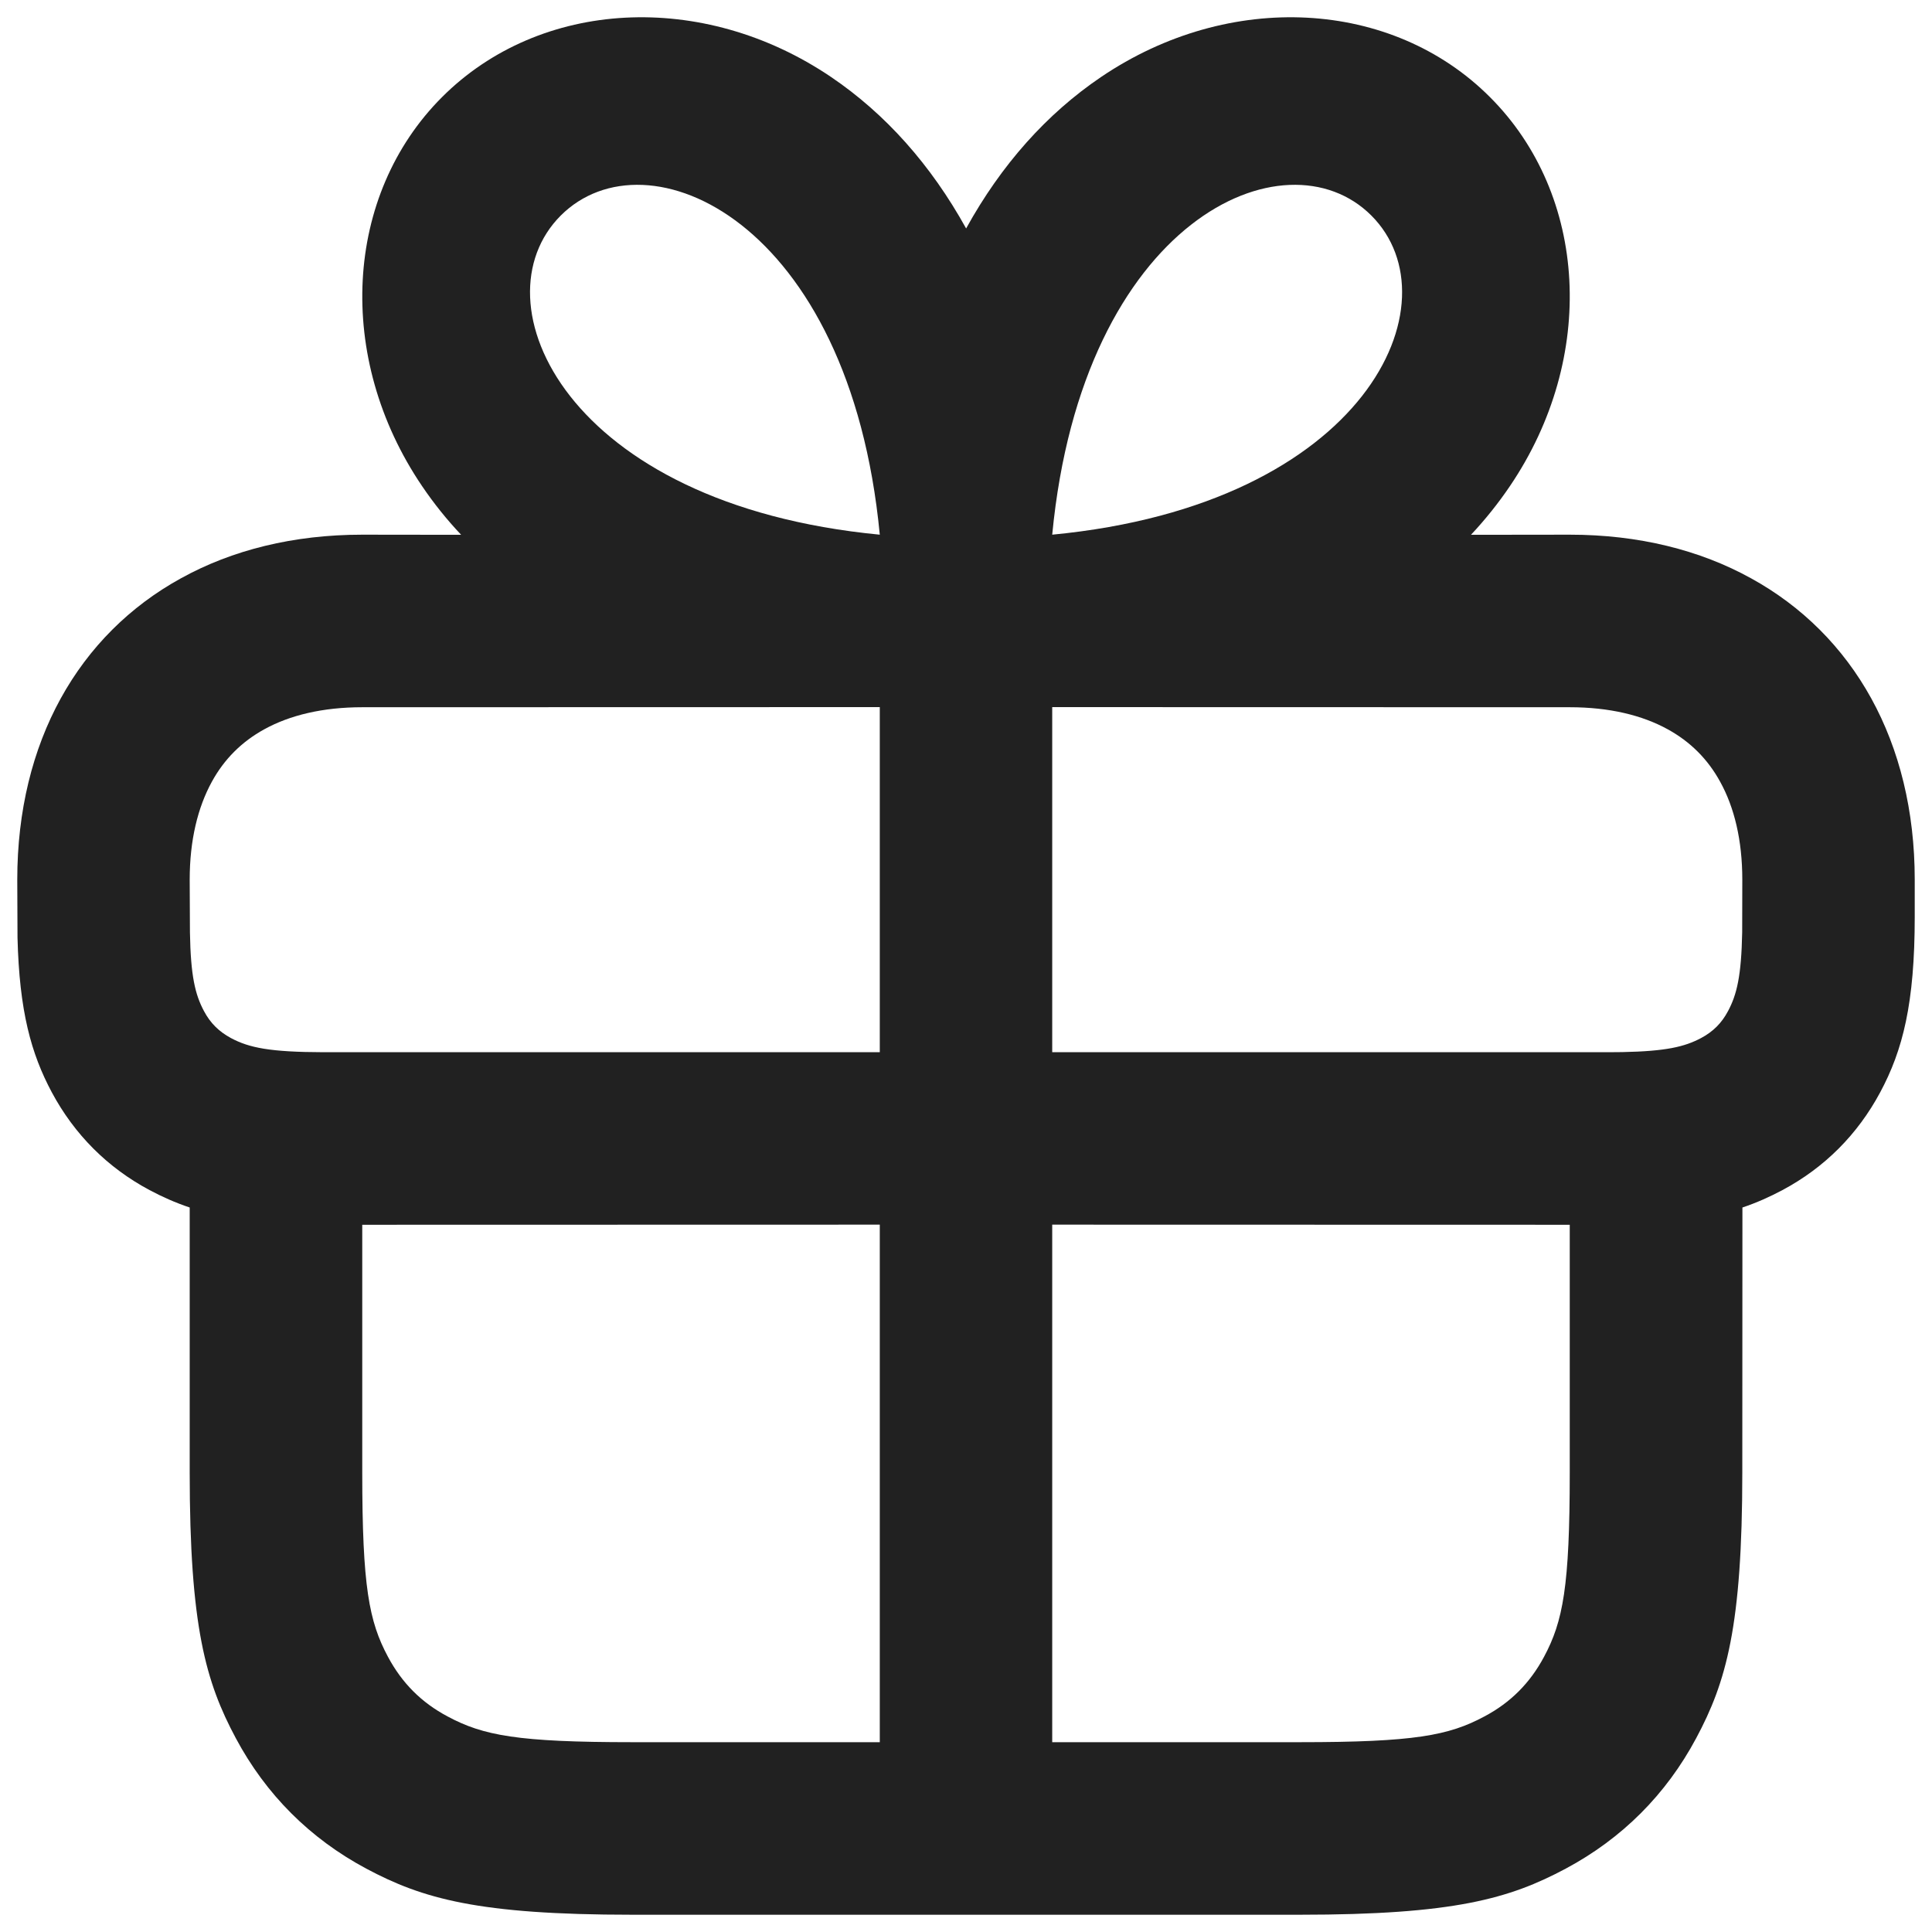 <svg width="16" height="16" viewBox="0 0 16 16" fill="none" xmlns="http://www.w3.org/2000/svg">
<path d="M6.883 0.638C7.332 0.942 7.709 1.364 8.001 1.892C8.292 1.364 8.669 0.942 9.118 0.638C10.183 -0.083 11.529 -0.007 12.339 0.804C13.15 1.614 13.226 2.961 12.505 4.025C12.409 4.167 12.301 4.302 12.182 4.429L13 4.428C13.57 4.428 14.078 4.555 14.501 4.789C14.925 5.022 15.264 5.361 15.497 5.784C15.73 6.207 15.857 6.715 15.857 7.285V7.592C15.857 8.311 15.758 8.697 15.571 9.046C15.384 9.395 15.11 9.67 14.761 9.856C14.656 9.912 14.549 9.96 14.43 10L14.429 12.194C14.429 13.468 14.296 13.93 14.047 14.395C13.798 14.861 13.433 15.226 12.967 15.475C12.501 15.724 12.04 15.857 10.766 15.857H5.234C3.961 15.857 3.499 15.724 3.033 15.475C2.567 15.226 2.202 14.861 1.953 14.395C1.704 13.93 1.571 13.468 1.571 12.194L1.571 10C1.452 9.96 1.344 9.912 1.239 9.856C0.89 9.67 0.616 9.395 0.429 9.046C0.258 8.726 0.16 8.375 0.145 7.765L0.143 7.285C0.143 6.715 0.27 6.207 0.503 5.784C0.736 5.361 1.075 5.022 1.499 4.789C1.922 4.555 2.43 4.428 3 4.428L3.819 4.429C3.699 4.302 3.591 4.167 3.495 4.025C2.774 2.961 2.851 1.614 3.661 0.804C4.472 -0.007 5.818 -0.083 6.883 0.638ZM7.286 10.142L3 10.143V12.194C3 13.14 3.056 13.428 3.213 13.721C3.329 13.938 3.49 14.1 3.707 14.215C4.001 14.373 4.289 14.428 5.234 14.428L7.286 14.428V10.142ZM8.714 10.142V14.428L10.766 14.428C11.711 14.428 11.999 14.373 12.293 14.215C12.51 14.1 12.671 13.938 12.787 13.721C12.944 13.428 13 13.14 13 12.194V10.143L8.714 10.142ZM7.286 5.856L3 5.857C2.673 5.857 2.4 5.923 2.188 6.04C2.001 6.143 1.857 6.287 1.755 6.473C1.638 6.686 1.571 6.958 1.571 7.285L1.573 7.721C1.579 8.082 1.616 8.236 1.689 8.373C1.742 8.473 1.813 8.543 1.913 8.597C2.063 8.677 2.235 8.713 2.68 8.714L7.286 8.714V5.856ZM13 5.857L8.714 5.856V8.714H13.319L13.435 8.713C13.797 8.706 13.951 8.669 14.087 8.597C14.188 8.543 14.258 8.473 14.311 8.373C14.384 8.236 14.421 8.082 14.428 7.721L14.429 7.285C14.429 6.958 14.363 6.686 14.245 6.473C14.143 6.287 13.999 6.143 13.812 6.04C13.6 5.923 13.327 5.857 13 5.857ZM8.714 4.428C11.322 4.178 12.068 2.496 11.357 1.785C10.646 1.074 8.964 1.821 8.714 4.428ZM4.644 1.785C3.933 2.496 4.679 4.178 7.286 4.428C7.037 1.821 5.355 1.074 4.644 1.785Z" fill="#212121"/>
</svg>
